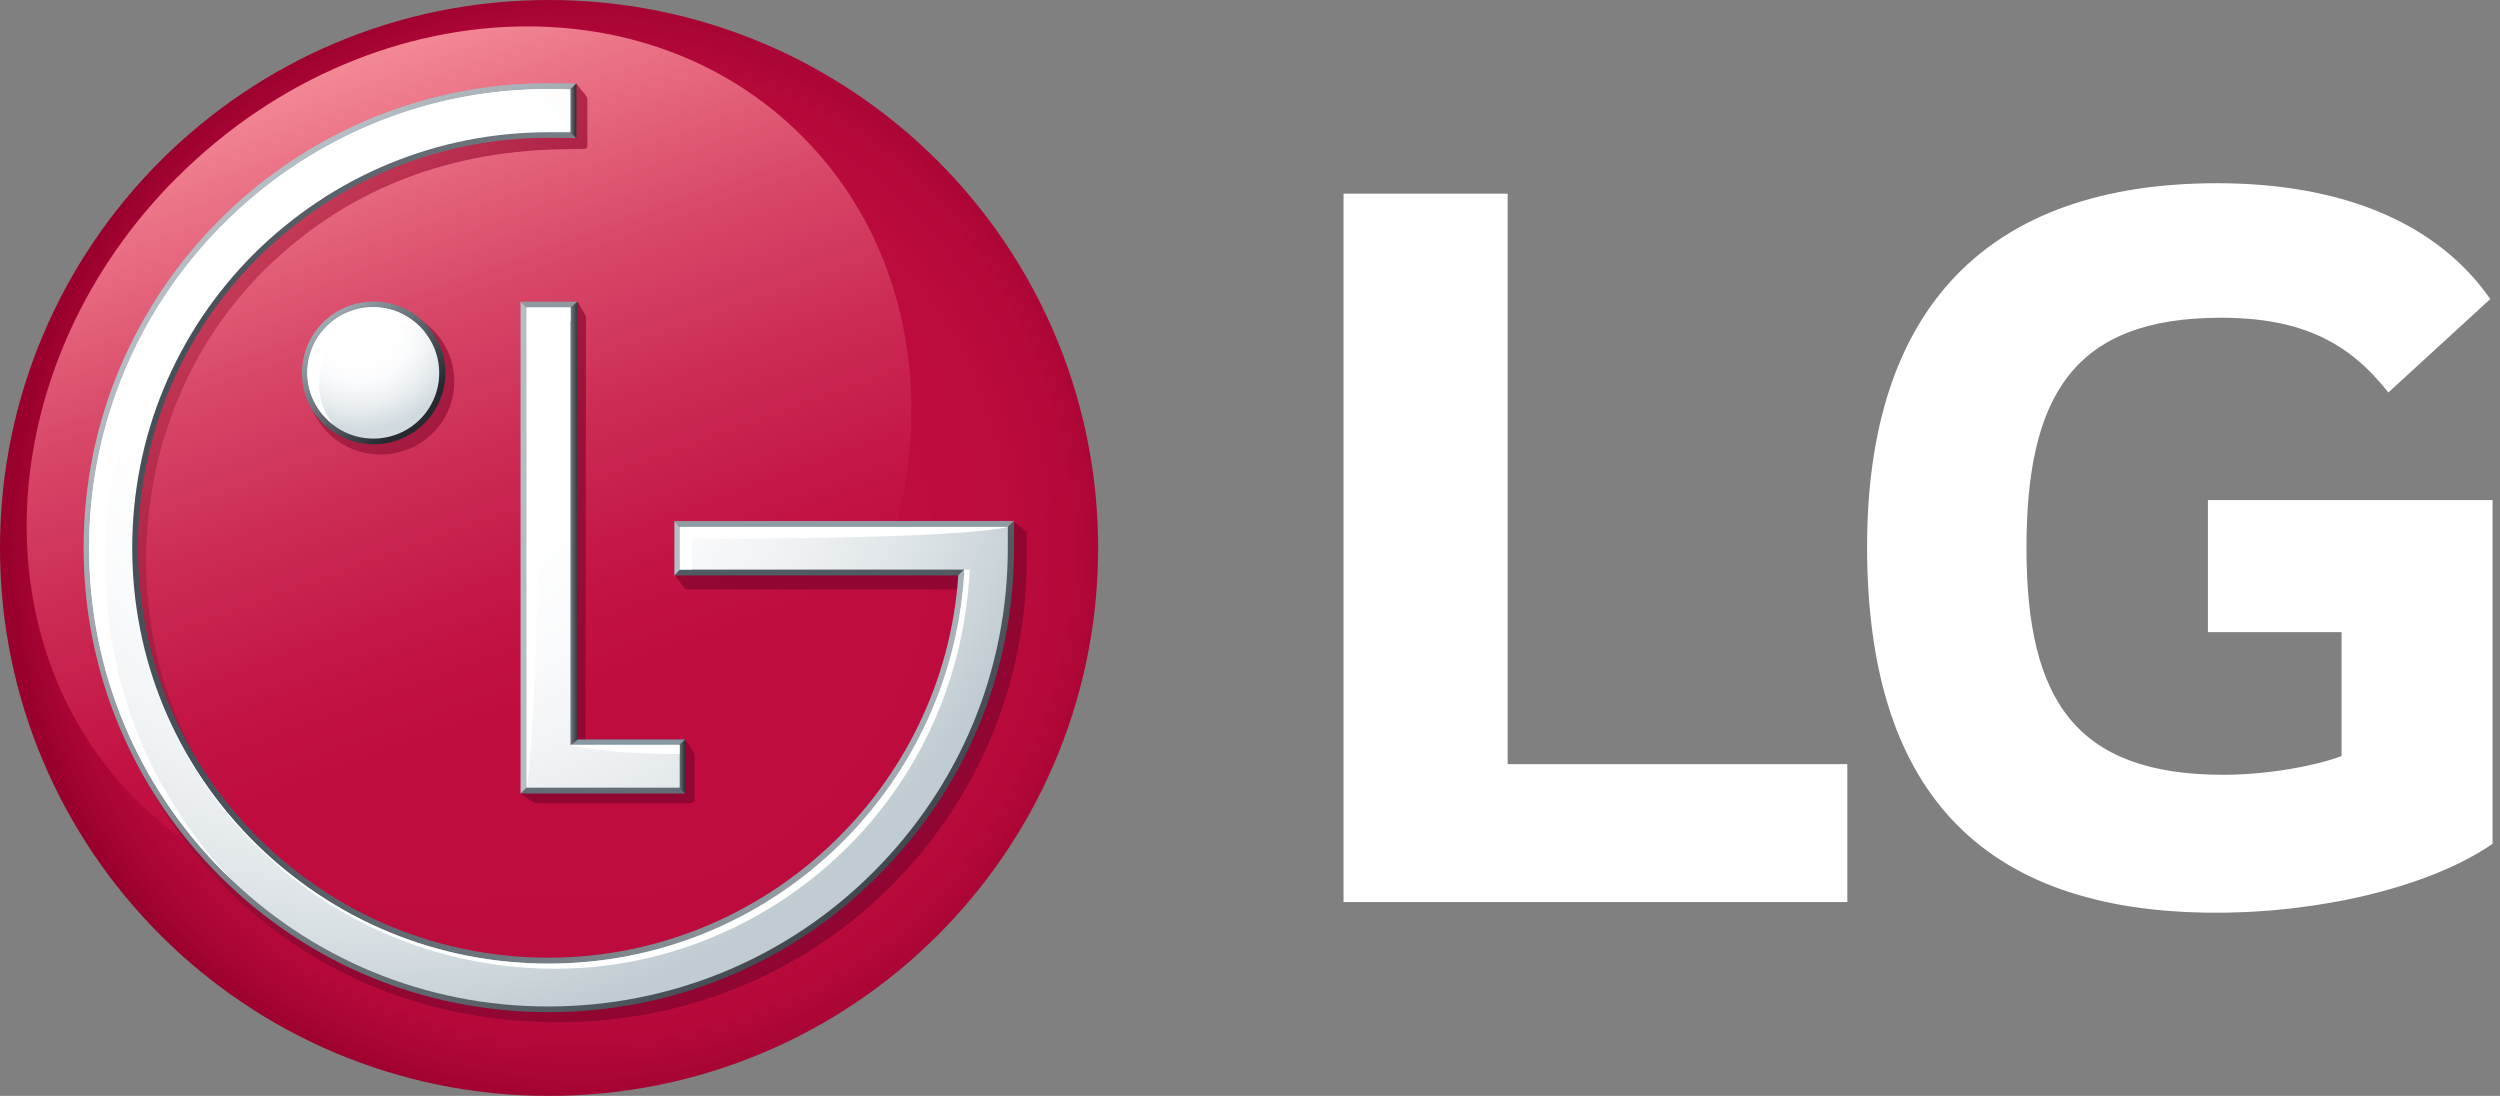 <svg width="73" height="32" viewBox="0 0 73 32" fill="none" xmlns="http://www.w3.org/2000/svg">
<rect x="0" y="0" width="73" height="32" fill="#808080" stroke="none"/>
<path d="M16.022 0C7.179 0 0 7.164 0 16.002C0 24.84 7.179 32 16.022 32C24.866 32 31.999 24.906 32.065 16.126V15.878C31.999 7.094 24.845 0 16.022 0Z" fill="url(#paint0_radial_261_10)"/>
<path d="M5.177 5.171C-0.179 10.516 -0.722 18.666 3.982 23.361C8.686 28.055 16.844 27.517 22.204 22.167C27.573 16.81 28.113 8.664 23.413 3.969C21.266 1.823 18.397 0.771 15.399 0.771C11.837 0.771 8.096 2.262 5.182 5.171" fill="url(#paint1_linear_261_10)"/>
<path d="M15.2 23.17L15.594 22.942V9.427L15.495 9.269L15.594 9.24V9.219H15.665L16.865 8.809L17.081 9.178C17.081 9.178 17.114 9.211 17.11 9.282L17.097 21.592H20.012L20.244 21.956C20.265 21.985 20.282 22.014 20.282 22.106V23.345C20.282 23.415 20.24 23.444 20.191 23.452H15.731C15.623 23.452 15.532 23.402 15.507 23.386L15.2 23.17ZM29.665 15.265H19.746V16.852L19.991 17.179C19.991 17.179 20.02 17.212 20.074 17.212H28.374C27.946 23.473 22.653 28.379 16.329 28.379C13.107 28.379 10.076 27.132 7.793 24.869C5.518 22.607 4.264 19.603 4.264 16.404C4.264 13.205 5.451 10.135 7.726 7.877C10.018 5.623 12.896 4.434 16.346 4.359L16.998 4.347H17.068C17.114 4.343 17.151 4.343 17.151 4.239V2.942C17.151 2.847 17.118 2.801 17.118 2.801L16.823 2.437L16.163 2.532L15.831 2.64C8.299 2.64 2.653 8.921 2.653 16.404C2.653 20.021 4.077 23.431 6.659 25.992C9.238 28.553 12.655 29.85 16.3 29.85C19.945 29.85 23.404 28.47 25.978 25.909C28.561 23.349 29.981 19.939 29.981 16.321V15.542L29.657 15.261L29.665 15.265ZM11.11 9C9.919 9 8.955 9.957 8.955 11.138C8.955 12.319 9.919 13.272 11.11 13.272C12.302 13.272 13.265 12.319 13.265 11.138C13.265 9.957 12.302 9 11.11 9Z" fill="url(#paint2_linear_261_10)"/>
<path d="M15.528 22.86L15.2 23.171H20.012L19.697 22.852L15.528 22.86Z" fill="#626D77"/>
<path d="M19.697 21.894L20.012 21.592H16.865L16.492 21.894H19.697Z" fill="#8699A3"/>
<path d="M16.867 8.809H15.2L15.512 9.107H16.51L16.867 8.809Z" fill="#8D9AA1"/>
<path d="M16.516 21.873L16.864 21.591V8.809L16.508 9.107L16.516 21.873Z" fill="url(#paint3_linear_261_10)"/>
<path d="M19.696 21.894V22.851L20.011 23.171V21.592L19.696 21.894Z" fill="url(#paint4_linear_261_10)"/>
<path d="M15.2 8.809V23.17L15.527 22.859L15.511 9.107L15.2 8.809Z" fill="#B4BDC3"/>
<path d="M8.819 10.893C8.819 12.045 9.757 12.973 10.911 12.973C12.066 12.973 13.004 12.041 13.004 10.893C13.004 9.745 12.07 8.805 10.911 8.805C9.753 8.805 8.819 9.741 8.819 10.893ZM12.693 10.893C12.693 11.871 11.891 12.662 10.911 12.662C9.932 12.662 9.126 11.871 9.126 10.893C9.126 9.915 9.927 9.12 10.911 9.12C11.895 9.12 12.693 9.915 12.693 10.893Z" fill="url(#paint5_linear_261_10)"/>
<path d="M28.312 16.491L20 16.479L19.692 16.802H27.992L28.158 16.632L28.312 16.491Z" fill="#505C61"/>
<path d="M20 15.542L29.296 15.53L29.611 15.211L19.692 15.215L20 15.542Z" fill="#8F9CA4"/>
<path d="M29.611 15.993V15.21L29.296 15.525V15.993C29.296 19.532 27.918 22.859 25.414 25.362C22.91 27.864 19.572 29.244 16.018 29.244C12.464 29.244 9.147 27.864 6.643 25.362C4.135 22.855 2.757 19.528 2.757 15.993C2.757 8.684 8.707 2.743 16.018 2.743L16.525 2.734L16.836 2.436L16.018 2.428C8.532 2.432 2.441 8.514 2.441 15.993C2.441 19.615 3.857 23.021 6.419 25.581C8.981 28.142 12.389 29.555 16.018 29.555C19.647 29.555 23.072 28.142 25.634 25.581C28.2 23.021 29.611 19.611 29.611 15.993Z" fill="url(#paint6_linear_261_10)"/>
<path d="M16.52 3.725L16.171 3.717H15.839C12.626 3.762 9.611 5.039 7.315 7.309C4.999 9.63 3.72 12.712 3.72 15.994C3.72 19.276 4.999 22.358 7.315 24.679C9.611 26.962 12.638 28.238 15.86 28.279H16.175C22.557 28.201 27.867 23.195 28.295 16.827L28.307 16.487L28.15 16.628L27.983 16.798C27.556 23.058 22.299 27.964 16.018 27.964C12.817 27.964 9.806 26.717 7.535 24.455C5.273 22.192 4.031 19.189 4.031 15.99C4.031 12.791 5.277 9.779 7.535 7.525C9.811 5.271 12.821 4.023 16.018 4.023L16.827 4.032L16.516 3.721L16.52 3.725Z" fill="url(#paint7_linear_261_10)"/>
<path d="M19.999 15.542L19.692 15.215V16.802L19.999 16.479V15.542Z" fill="#B4BDC3"/>
<path d="M16.524 3.725L16.831 4.036V2.437L16.524 2.739V3.725Z" fill="url(#paint8_linear_261_10)"/>
<path d="M15.379 8.979V23H19.846V21.749H16.657V8.979H15.379ZM15.844 2.602C8.536 2.689 2.603 8.664 2.603 15.998C2.603 19.578 3.998 22.938 6.531 25.465C9.059 27.997 12.435 29.389 16.005 29.389C19.576 29.389 22.972 27.997 25.501 25.465C28.034 22.934 29.428 19.578 29.428 15.998V15.389H28.897H19.85V16.632H28.154C28.154 16.661 28.154 16.789 28.154 16.814C27.722 23.124 22.453 28.138 16.018 28.138C12.775 28.138 9.719 26.874 7.415 24.579C5.123 22.287 3.861 19.242 3.861 15.998C3.861 12.753 5.127 9.7 7.415 7.412C9.719 5.125 12.775 3.861 16.018 3.861C16.159 3.861 16.504 3.861 16.657 3.861V2.606C16.533 2.606 16.321 2.602 16.155 2.598H15.844V2.602Z" fill="url(#paint9_radial_261_10)"/>
<path d="M8.977 10.893C8.977 11.95 9.844 12.807 10.903 12.807C11.962 12.807 12.825 11.954 12.825 10.893C12.825 9.832 11.958 8.975 10.903 8.975C9.848 8.975 8.977 9.828 8.977 10.893Z" fill="url(#paint10_radial_261_10)"/>
<path d="M11.247 9.315C11.688 9.315 12.09 9.472 12.414 9.721C12.065 9.265 11.517 8.967 10.899 8.967C9.84 8.967 8.972 9.82 8.972 10.885C8.972 11.498 9.271 12.037 9.72 12.385C9.47 12.062 9.317 11.668 9.317 11.229C9.317 10.164 10.184 9.311 11.243 9.311" fill="white"/>
<path d="M16.657 2.611C16.491 2.611 16.172 2.603 16.009 2.603C8.623 2.598 2.603 8.611 2.603 15.994C2.603 19.578 3.998 22.93 6.531 25.466C6.614 25.545 6.697 25.624 6.78 25.702C4.393 23.2 3.076 19.939 3.076 16.467C3.072 9.095 8.304 2.98 16.657 2.611Z" fill="white"/>
<path d="M16.657 21.753C16.657 21.753 17.579 22.018 19.842 22.018V21.753H16.657Z" fill="white"/>
<path d="M16.659 9.372V8.979H15.379V23C15.379 23 15.778 20.866 15.778 9.372H16.659Z" fill="white"/>
<path d="M29.433 15.385H19.855V16.628H20.203V15.733C28.549 15.733 29.433 15.385 29.433 15.385Z" fill="white"/>
<path d="M28.158 16.632C28.158 16.657 28.158 16.793 28.15 16.818C27.722 23.125 22.449 28.138 16.014 28.138C12.771 28.138 9.715 26.875 7.411 24.579C5.912 23.083 4.853 21.26 4.301 19.271C5.742 24.5 10.533 28.287 16.226 28.287C22.337 28.287 27.967 23.51 28.316 16.636H28.158V16.632Z" fill="white"/>
<path d="M45.152 26.34H53.942V22.313H44.023V5.656H39.231V26.34H45.152Z" fill="white"/>
<path d="M64.475 18.459H68.374V22.077C67.656 22.35 66.252 22.624 64.92 22.624C60.61 22.624 59.173 20.44 59.173 16.003C59.173 11.565 60.544 9.278 64.849 9.278C67.245 9.278 68.615 10.028 69.74 11.461L72.717 8.731C70.903 6.137 67.722 5.35 64.745 5.35C58.04 5.35 54.519 9 54.519 15.965C54.519 22.93 57.699 26.651 64.712 26.651C67.926 26.651 71.073 25.831 72.783 24.637V14.602H64.471V18.459H64.475Z" fill="white"/>
<defs>
<radialGradient id="paint0_radial_261_10" cx="0" cy="0" r="1" gradientUnits="userSpaceOnUse" gradientTransform="translate(16.865 15.979) scale(16.704 16.67)">
<stop stop-color="#BF0C3F"/>
<stop offset="0.5" stop-color="#BF0C3F"/>
<stop offset="0.75" stop-color="#BC0B3D"/>
<stop offset="0.86" stop-color="#B5093A"/>
<stop offset="0.94" stop-color="#A90534"/>
<stop offset="1" stop-color="#99002C"/>
</radialGradient>
<linearGradient id="paint1_linear_261_10" x1="9.466" y1="2.067" x2="17.893" y2="25.269" gradientUnits="userSpaceOnUse">
<stop stop-color="#F38895"/>
<stop offset="0.09" stop-color="#EB7487"/>
<stop offset="0.31" stop-color="#D84768"/>
<stop offset="0.52" stop-color="#CA2751"/>
<stop offset="0.69" stop-color="#C21343"/>
<stop offset="0.8" stop-color="#BF0C3F"/>
<stop offset="1" stop-color="#BF0C3F"/>
</linearGradient>
<linearGradient id="paint2_linear_261_10" x1="5.335" y1="7.798" x2="24.697" y2="27.2" gradientUnits="userSpaceOnUse">
<stop stop-color="#CD425C"/>
<stop offset="0.09" stop-color="#BD3251"/>
<stop offset="0.25" stop-color="#A91E43"/>
<stop offset="0.43" stop-color="#9B1038"/>
<stop offset="0.65" stop-color="#920732"/>
<stop offset="1" stop-color="#900531"/>
</linearGradient>
<linearGradient id="paint3_linear_261_10" x1="16.508" y1="15.339" x2="16.864" y2="15.339" gradientUnits="userSpaceOnUse">
<stop stop-color="#B4BDC3"/>
<stop offset="0.04" stop-color="#ADB6BC"/>
<stop offset="0.5" stop-color="#6B7379"/>
<stop offset="0.83" stop-color="#424950"/>
<stop offset="1" stop-color="#333940"/>
</linearGradient>
<linearGradient id="paint4_linear_261_10" x1="19.696" y1="22.379" x2="20.011" y2="22.379" gradientUnits="userSpaceOnUse">
<stop stop-color="#B3BBC1"/>
<stop offset="0.08" stop-color="#A6AEB3"/>
<stop offset="0.52" stop-color="#636B70"/>
<stop offset="0.84" stop-color="#394146"/>
<stop offset="1" stop-color="#2A3236"/>
</linearGradient>
<linearGradient id="paint5_linear_261_10" x1="9.256" y1="8.957" x2="12.211" y2="11.918" gradientUnits="userSpaceOnUse">
<stop stop-color="#ABBAC2"/>
<stop offset="1" stop-color="#262A30"/>
</linearGradient>
<linearGradient id="paint6_linear_261_10" x1="5.675" y1="8.216" x2="24.817" y2="27.398" gradientUnits="userSpaceOnUse">
<stop stop-color="#B4BDC3"/>
<stop offset="1" stop-color="#3E454D"/>
</linearGradient>
<linearGradient id="paint7_linear_261_10" x1="30.509" y1="16.684" x2="5.879" y2="16.684" gradientUnits="userSpaceOnUse">
<stop stop-color="#B4BDC3"/>
<stop offset="1" stop-color="#485159"/>
</linearGradient>
<linearGradient id="paint8_linear_261_10" x1="16.524" y1="3.236" x2="16.831" y2="3.236" gradientUnits="userSpaceOnUse">
<stop stop-color="#B3BBC1"/>
<stop offset="0.08" stop-color="#A6AEB3"/>
<stop offset="0.52" stop-color="#636B70"/>
<stop offset="0.84" stop-color="#394146"/>
<stop offset="1" stop-color="#2A3236"/>
</linearGradient>
<radialGradient id="paint9_radial_261_10" cx="0" cy="0" r="1" gradientUnits="userSpaceOnUse" gradientTransform="translate(10.986 9.702) scale(20.606 20.564)">
<stop stop-color="white"/>
<stop offset="0.35" stop-color="white"/>
<stop offset="0.51" stop-color="#FAFBFC"/>
<stop offset="0.68" stop-color="#EEF1F3"/>
<stop offset="0.85" stop-color="#D9E0E4"/>
<stop offset="1" stop-color="#C0CCD2"/>
</radialGradient>
<radialGradient id="paint10_radial_261_10" cx="0" cy="0" r="1" gradientUnits="userSpaceOnUse" gradientTransform="translate(10.48 9.563) scale(3.008 3.002)">
<stop stop-color="white"/>
<stop offset="0.35" stop-color="white"/>
<stop offset="0.54" stop-color="#FAFBFC"/>
<stop offset="0.73" stop-color="#EEF1F3"/>
<stop offset="0.93" stop-color="#D9E1E5"/>
<stop offset="1" stop-color="#D0DADF"/>
</radialGradient>
</defs>
</svg>
